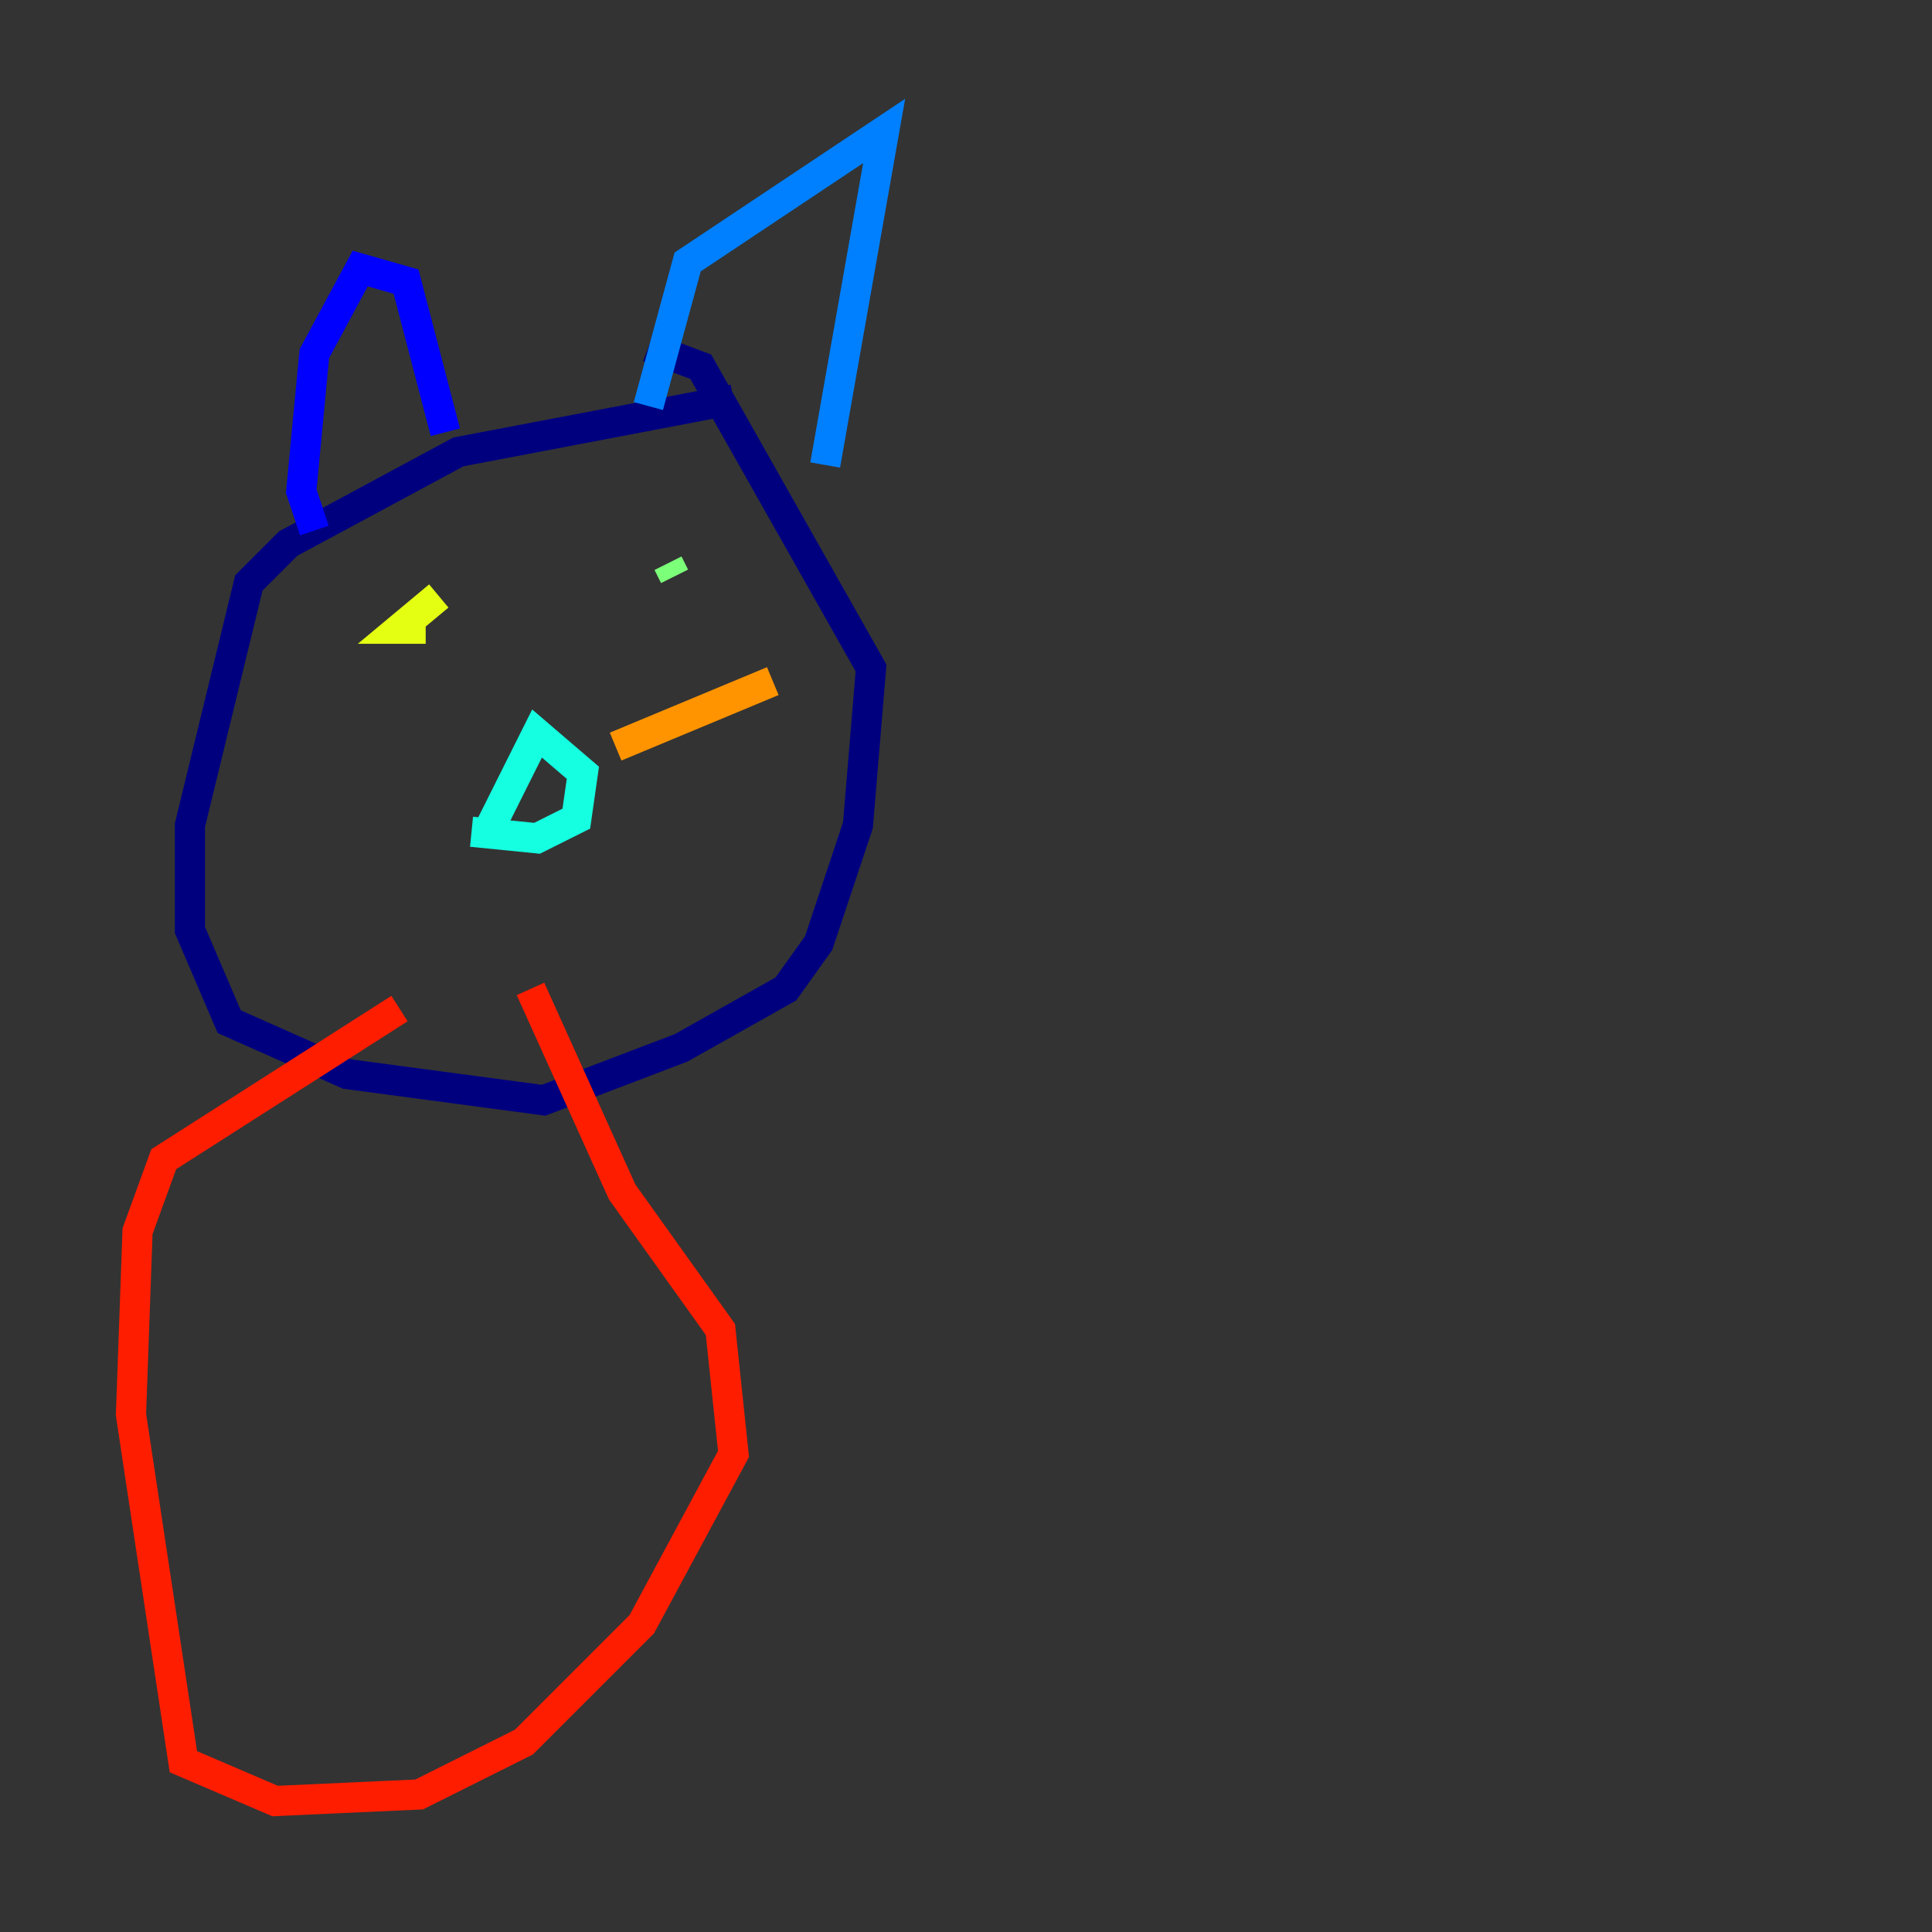 <?xml version="1.0" encoding="utf-8" ?>
<svg baseProfile="tiny" height="128" version="1.2" viewBox="0,0,128,128" width="128" xmlns="http://www.w3.org/2000/svg" xmlns:ev="http://www.w3.org/2001/xml-events" xmlns:xlink="http://www.w3.org/1999/xlink"><rect x="0" y="0" width="128" height="128" fill="#333333" stroke="none"/><defs /><polyline fill="none" points="48.597,26.468 30.373,29.939 19.091,36.014 16.488,38.617 12.583,54.671 12.583,61.614 15.186,67.688 22.997,71.159 36.014,72.895 45.125,69.424 52.068,65.519 54.237,62.481 56.841,54.671 57.709,44.258 46.427,24.298 42.956,22.997" stroke="#00007f" stroke-width="2" /><polyline fill="none" points="20.827,35.146 19.959,32.542 20.827,23.43 23.864,17.79 26.902,18.658 29.505,28.637" stroke="#0000ff" stroke-width="2" /><polyline fill="none" points="42.956,26.902 45.559,17.356 58.576,8.678 54.671,30.807" stroke="#0080ff" stroke-width="2" /><polyline fill="none" points="32.542,54.671 35.58,48.597 38.617,51.2 38.183,54.237 35.58,55.539 31.241,55.105" stroke="#15ffe1" stroke-width="2" /><polyline fill="none" points="44.258,37.315 44.691,38.183" stroke="#7cff79" stroke-width="2" /><polyline fill="none" points="29.071,39.485 26.468,41.654 28.203,41.654" stroke="#e4ff12" stroke-width="2" /><polyline fill="none" points="40.786,49.464 51.2,45.125" stroke="#ff9400" stroke-width="2" /><polyline fill="none" points="26.468,66.82 10.848,76.8 9.112,81.573 8.678,93.722 12.149,116.719 18.224,119.322 27.77,118.888 34.712,115.417 42.522,107.607 48.597,96.325 47.729,88.081 41.22,78.969 35.146,65.519" stroke="#ff1d00" stroke-width="2" /><polyline fill="none" points="51.634,96.759 51.634,96.759" stroke="#7f0000" stroke-width="2" /></svg>
